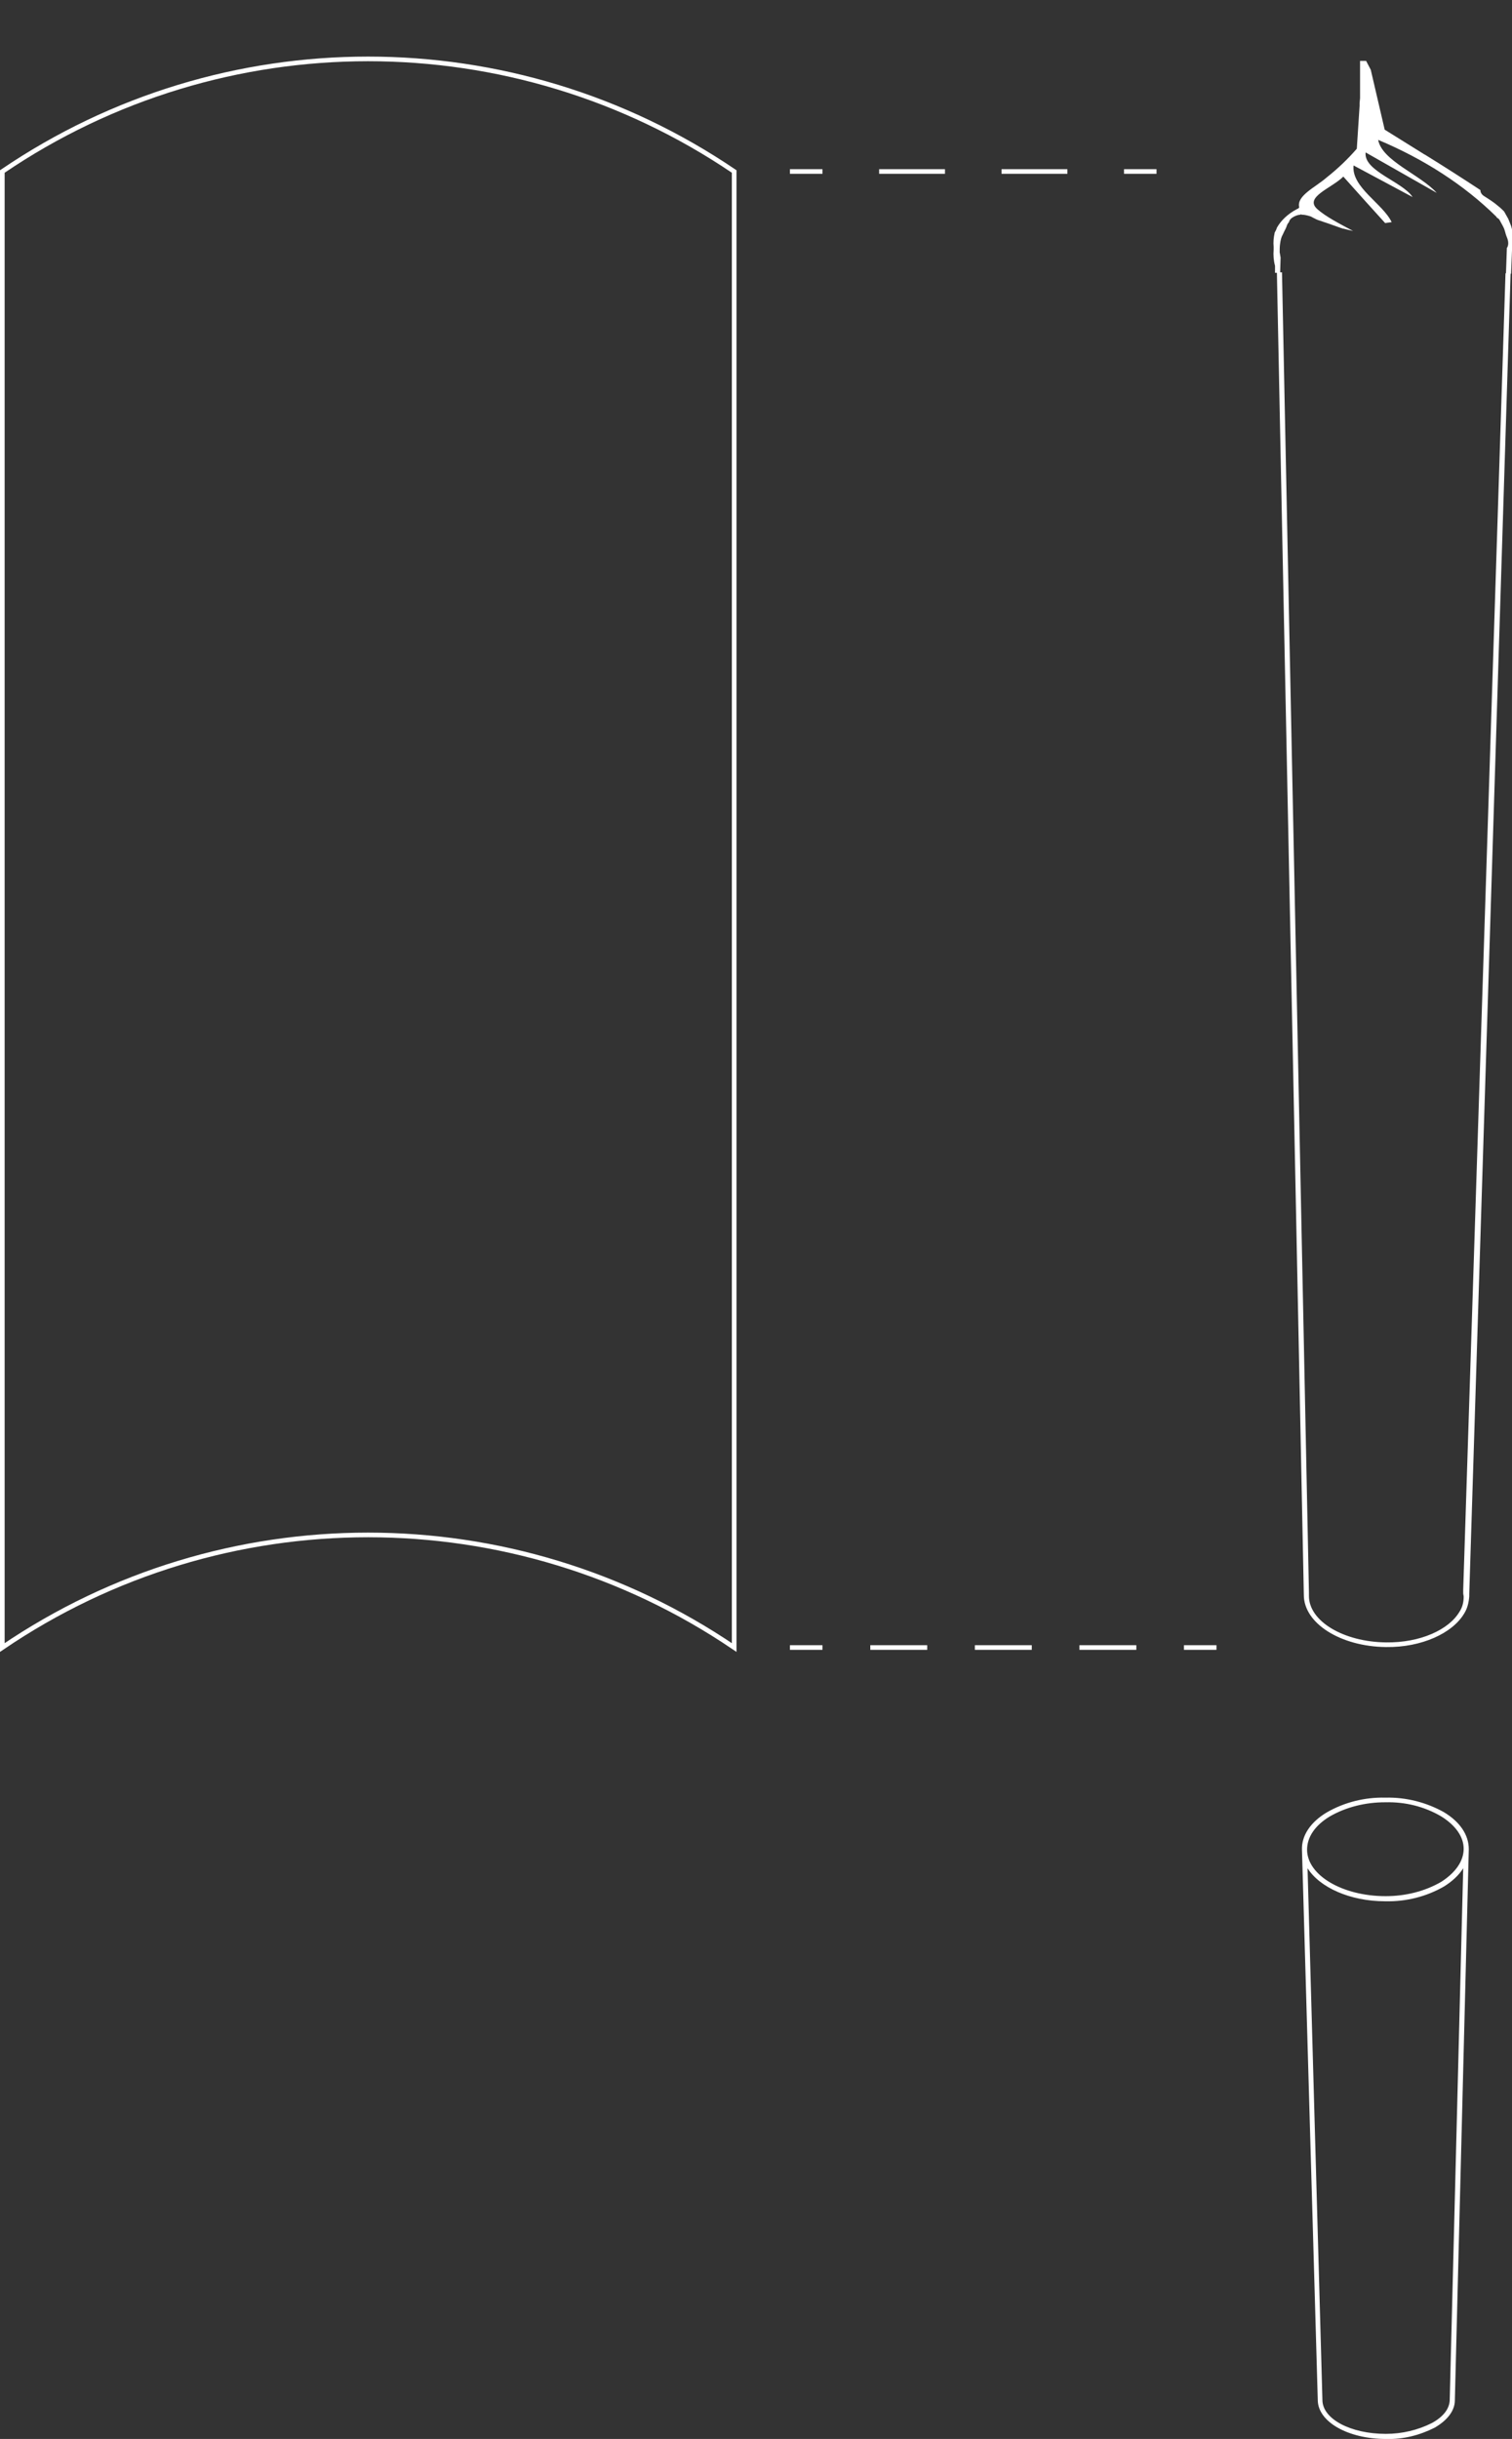 <?xml version="1.0" encoding="utf-8"?>
<!-- Generator: Adobe Illustrator 28.0.0, SVG Export Plug-In . SVG Version: 6.00 Build 0)  -->
<svg version="1.1" id="Layer_1" xmlns="http://www.w3.org/2000/svg" xmlns:xlink="http://www.w3.org/1999/xlink" x="0px" y="0px"
	 viewBox="0 0 325.4 524.8" style="enable-background:new 0 0 325.4 524.8;" xml:space="preserve">
<rect x="0" y="0" width="325.4" height="524.8" fill="#333333" stroke="none"/>
<style type="text/css">
	.st0{fill:none;stroke:#FFFFFF;stroke-linecap:square;stroke-miterlimit:10;}
	.st1{fill:#FFFFFF;}
	.st2{fill:none;stroke:#FFFFFF;stroke-linecap:square;stroke-miterlimit:10;stroke-dasharray:0,0,13.17,13.17;}
	.st3{fill:none;stroke:#FFFFFF;stroke-linecap:square;stroke-miterlimit:10;stroke-dasharray:0,0,11.25,11.25;}
</style>
<g id="traditional_paper">
	<path id="paper" class="st0" d="M0.5,354.5c47.5-32.3,109.9-32.3,157.5,0V36.9C110.4,4.6,48,4.6,0.5,36.9V354.5z"/>
	<g id="filter">
		<path id="Path_14055" class="st1" d="M316.1,397.9L316.1,397.9L316.1,397.9c0-3.1-1.9-5.9-5.4-8c-3.8-2.1-8.1-3.2-12.5-3.1h-0.1
			c-4.4-0.1-8.8,1-12.6,3.2c-3.5,2.1-5.4,5-5.3,8l0,0l3.4,118.4l0,0c0,4.7,6.5,8.4,14.7,8.4h0.1c3.6,0.1,7.1-0.8,10.3-2.4
			c2.8-1.6,4.4-3.7,4.4-5.9l0,0L316.1,397.9L316.1,397.9z M286.1,390.9c3.6-2.1,7.8-3.1,12-3.1h0.1c4.2-0.1,8.3,0.9,11.9,3
			c3.1,1.9,4.9,4.4,4.9,7s-1.7,5.1-4.8,7.1c-3.6,2.1-7.8,3.1-12,3.1c-9.3,0-16.9-4.5-16.9-10l0,0C281.3,395.3,283,392.8,286.1,390.9
			 M308.1,521.4c-3,1.5-6.4,2.3-9.8,2.3h-0.1c-7.5,0-13.6-3.2-13.6-7.3h-0.6h0.6L281.4,402c2.6,4.1,9.1,7.1,16.7,7.1h0.1
			c4.4,0.1,8.8-1,12.6-3.2c1.6-1,3.1-2.3,4.1-3.9L312,516.3l0,0C312,518.2,310.7,520,308.1,521.4"/>
	</g>
	<g id="roll">
		<path class="st1" d="M275.6,55.4c-0.1-0.4-0.1-0.7-0.2-1.1c0-0.6,0-1.3,0.1-1.9c0.1-0.7,0.2-1.3,0.6-2c0.3-0.7,0.7-1.3,0.9-2
			c0.1-0.2,0.2-0.4,0.4-0.6c0.1-0.5,0.5-0.9,1.1-1.2c0.4-0.2,0.9-0.4,1.4-0.4c0,0,0-0.1,0-0.1l0.3,0.1c0.5,0,0.9,0.1,1.3,0.2
			c0.4,0.1,0.7,0.2,1,0.4c0.1,0,0.1,0.1,0.2,0.1c0.2,0.1,0.4,0.2,0.6,0.3c0.4,0.2,0.9,0.3,1.4,0.5c0.9,0.3,1.8,0.6,2.6,0.9
			c0.5,0.2,0.9,0.3,1.4,0.5c0.1,0,0.2,0,0.2,0.1l0.2,0c0.3,0.1,0.5,0.1,0.8,0.2c0.4,0.1,0.9,0.2,1.3,0.3c-3-1.6-5.9-3.1-7.7-4.7
			c-2.9-2.6,3.1-4.5,5.6-7c3.2,3.6,6.1,6.8,9,10l1.4-0.2c-1.9-4-8.7-7.5-8.2-12.2l12.7,6.8c-2.1-3.3-10.6-5.6-10.1-9.6l15.3,8.7
			c-3.5-3.9-11.8-6.9-12.6-11.4c9.8,4.1,18.5,9.7,25.4,16.5c0.1,0.1,0.1,0.1,0.1,0.2c0.3,0.2,0.5,0.3,0.6,0.5c0.3,0.6,0.7,1.2,1,1.9
			c0.2,0.5,0.3,1.1,0.5,1.6c0.3,0.7,0.6,1.6,0.2,2.4c0,0,0,0.1-0.1,0.1l-0.2,5.6c0.4,0,0.8,0,1.1,0l0.3-7.5c0,0,0-0.1,0-0.1
			c0-0.1,0-0.1,0-0.2l0,0c0-0.1,0-0.2,0-0.3c0-0.3,0-0.6,0-0.9v-0.2c-0.1-0.4-0.2-0.7-0.3-1.1c0,0,0,0,0,0c-0.2-0.5-0.4-1-0.6-1.5
			c-0.3-0.5-0.6-1.1-0.9-1.6c-0.4-0.4-0.8-0.8-1.2-1.1c-0.9-0.8-2-1.5-3.1-2.2c-0.5-0.3-0.8-0.8-0.8-1.2c0,0,0-0.1,0-0.1
			c-3.8-2.5-7.7-5-11.9-7.6h0l-0.2-0.1l-8.5-5.3L295,15l-1-1.9h-1.3v8l-0.1,1.1l0,0c0,0.2,0,0.4,0,0.6L292,32
			c-1.9,2.2-4.1,4.3-6.5,6.2c-2.4,2.1-6.5,3.9-5.9,6.4c0,0.1-0.2,0.3-0.5,0.4c-1.9,1-3.4,2.4-4.3,4c-0.1,0.4-0.3,0.7-0.5,1.1v0.1
			c-0.2,0.9-0.3,1.9-0.2,2.9c0,0.2,0,0.3,0,0.6c-0.1,1.2,0,2.4,0.3,3.5l0,1.5c0.4,0,0.7,0,1.1,0L275.6,55.4z"/>
		<path class="st1" d="M325.1,58.8c-0.4,0-0.8,0-1.1,0l-9.1,283.3l0,0c0,0.1,0,0.2,0,0.2c0,0.2,0,0.3,0,0.5c0,0.3,0.1,0.5,0.1,0.8
			c0,1.2-0.3,2.3-0.9,3.2c-2.3,3.9-8.5,6.7-15.8,6.6c-9.2-0.1-16.7-4.6-16.6-10.1c0-0.1,0-0.2,0-0.3c0-0.1,0-0.2,0-0.3l-5.8-284.1
			c-0.4,0-0.7,0-1.1,0l5.8,284.6c0,6.1,7.9,11.1,17.7,11.2c7.7,0.1,14.3-3,16.8-7.2c0.7-1.1,1-2.4,1.1-3.7c0-0.2,0-0.4,0-0.5
			L325.1,58.8z"/>
	</g>
	<g id="dash_1">
		<g>
			<line class="st0" x1="170.5" y1="36.9" x2="176.5" y2="36.9"/>
			<line class="st2" x1="189.7" y1="36.9" x2="235.8" y2="36.9"/>
			<line class="st0" x1="242.4" y1="36.9" x2="248.4" y2="36.9"/>
		</g>
	</g>
	<g id="dash_2">
		<g>
			<line class="st0" x1="170.5" y1="354.5" x2="176.5" y2="354.5"/>
			<line class="st3" x1="187.8" y1="354.5" x2="249.6" y2="354.5"/>
			<line class="st0" x1="255.3" y1="354.5" x2="261.3" y2="354.5"/>
		</g>
	</g>
</g>
</svg>
